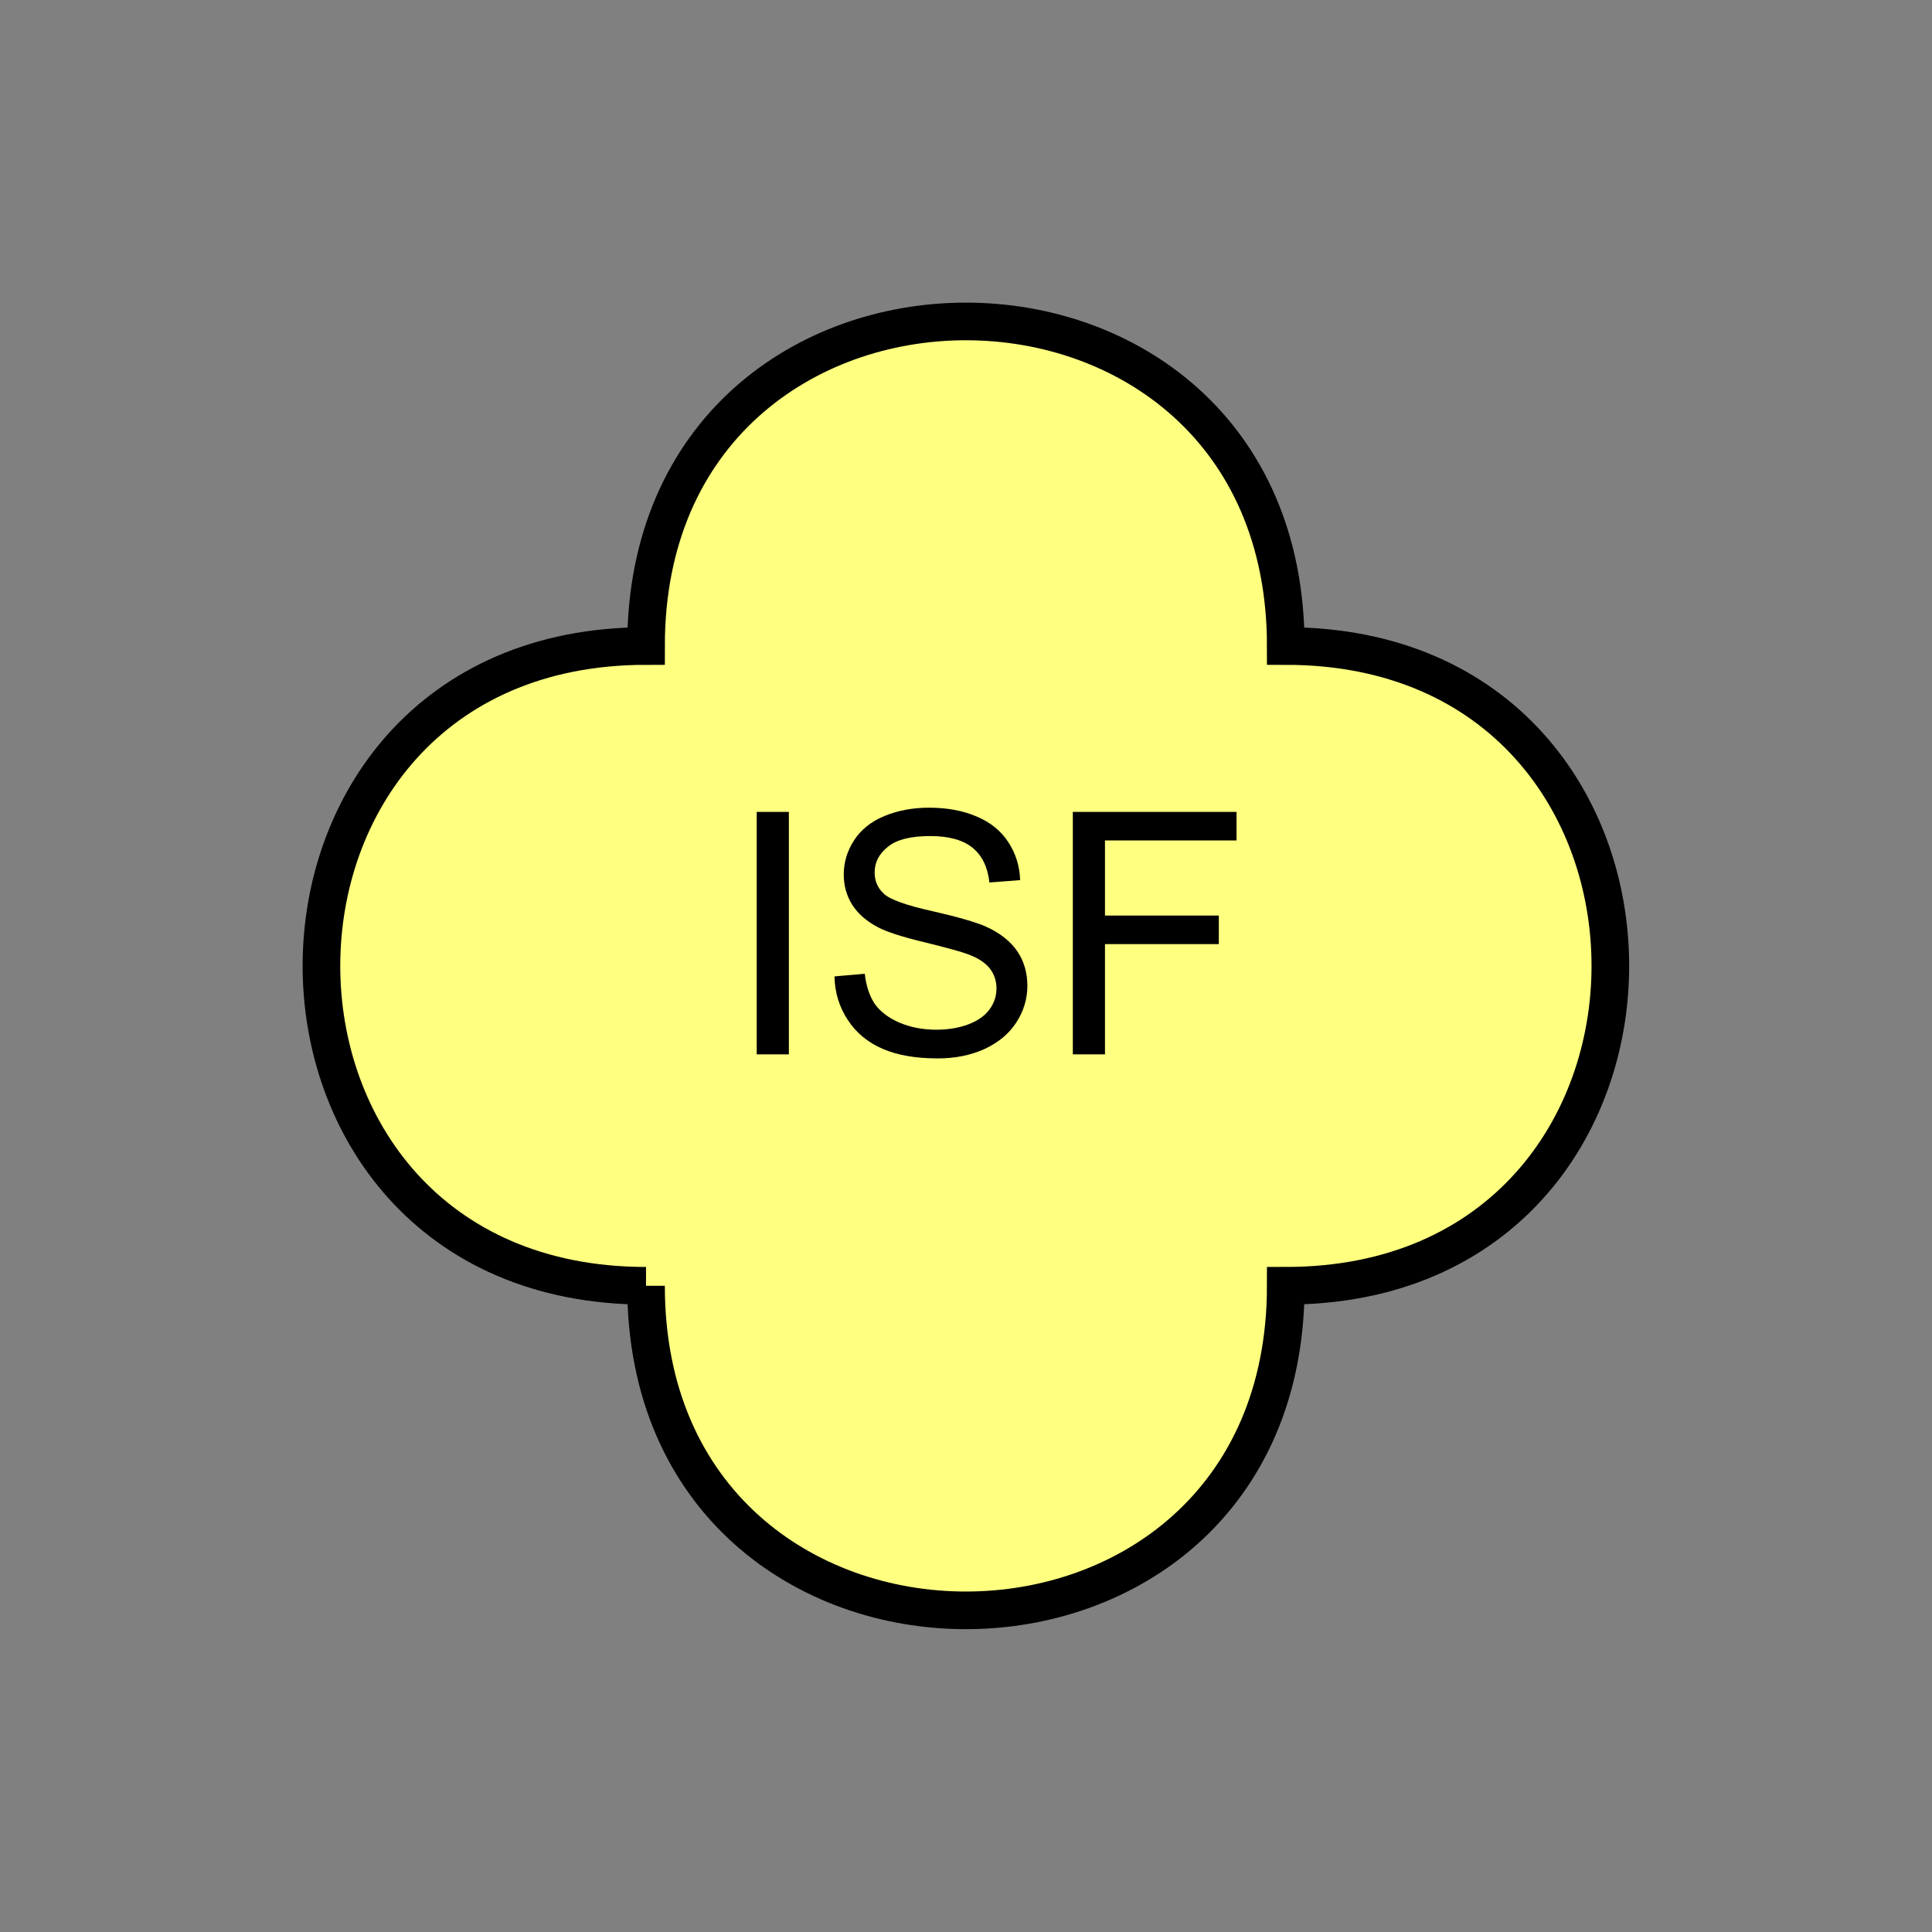 <?xml version="1.0" encoding="UTF-8" standalone="no"?>
<svg
   xmlns:dc="http://purl.org/dc/elements/1.1/"
   xmlns:cc="http://creativecommons.org/ns#"
   xmlns:rdf="http://www.w3.org/1999/02/22-rdf-syntax-ns#"
   xmlns:svg="http://www.w3.org/2000/svg"
   xmlns="http://www.w3.org/2000/svg"
   id="svg11"
   height="130.27mm"
   width="130.27mm"
   version="1.0">
  <rect width="100%" height="100%" fill="#808080" stroke="none"/>
  <defs
     id="defs3">
    <pattern
       y="0"
       x="0"
       height="6"
       width="6"
       patternUnits="userSpaceOnUse"
       id="EMFhbasepattern" />
  </defs>
  <path
     id="path5"
     d="  M 164.635,327.671   C 164.635,437.96 327.671,437.96 327.671,327.671   C 437.96,327.671 437.96,164.635 327.671,164.635   C 327.671,54.345 164.635,54.345 164.635,164.635   C 54.345,164.635 54.345,327.671 164.635,327.671   z "
     style="fill:#ffff80;fill-rule:evenodd;fill-opacity:1;stroke:none;" />
  <path
     id="path7"
     d="  M 164.635,327.671   C 164.635,437.96 327.671,437.96 327.671,327.671   C 437.96,327.671 437.96,164.635 327.671,164.635   C 327.671,54.345 164.635,54.345 164.635,164.635   C 54.345,164.635 54.345,327.671 164.635,327.671  "
     style="fill:none;stroke:#000000;stroke-width:9.59px;stroke-linecap:butt;stroke-linejoin:miter;stroke-miterlimit:10;stroke-dasharray:none;stroke-opacity:1;" />
  <path
     id="path9"
     d="  M 192.846,268.69   L 192.846,206.912   L 201.038,206.912   L 201.038,268.69   z  M 212.666,248.83   L 220.379,248.151   C 220.738,251.267 221.577,253.785 222.896,255.783   C 224.255,257.741 226.333,259.339 229.13,260.578   C 231.927,261.777 235.084,262.416 238.6,262.416   C 241.717,262.416 244.474,261.937 246.872,261.018   C 249.269,260.099 251.028,258.82 252.187,257.221   C 253.385,255.583 253.945,253.825 253.945,251.907   C 253.945,249.989 253.385,248.27 252.266,246.832   C 251.148,245.393 249.309,244.155 246.712,243.196   C 245.034,242.556 241.397,241.557 235.723,240.159   C 230.049,238.8 226.053,237.521 223.775,236.322   C 220.818,234.764 218.62,232.846 217.182,230.568   C 215.743,228.291 215.024,225.693 215.024,222.856   C 215.024,219.739 215.903,216.862 217.661,214.145   C 219.419,211.428 222.017,209.35 225.413,207.951   C 228.81,206.552 232.606,205.833 236.762,205.833   C 241.357,205.833 245.393,206.592 248.87,208.071   C 252.386,209.549 255.064,211.707 256.942,214.584   C 258.82,217.421 259.859,220.698 259.979,224.295   L 252.147,224.894   C 251.707,220.978 250.308,218.061 247.871,216.063   C 245.433,214.065 241.837,213.066 237.082,213.066   C 232.167,213.066 228.53,213.945 226.293,215.783   C 224.015,217.581 222.896,219.779 222.896,222.337   C 222.896,224.534 223.695,226.372 225.294,227.811   C 226.852,229.25 230.968,230.728 237.641,232.207   C 244.274,233.725 248.83,235.044 251.307,236.163   C 254.904,237.801 257.541,239.919 259.259,242.436   C 260.978,244.994 261.817,247.911 261.817,251.228   C 261.817,254.544 260.898,257.621 259.02,260.538   C 257.142,263.455 254.424,265.693 250.908,267.331   C 247.391,268.93 243.395,269.729 239,269.729   C 233.405,269.729 228.73,268.93 224.934,267.291   C 221.178,265.653 218.181,263.215 216.063,259.939   C 213.905,256.662 212.746,252.986 212.666,248.83   z  M 273.405,268.69   L 273.405,206.912   L 315.123,206.912   L 315.123,214.185   L 281.597,214.185   L 281.597,233.326   L 310.608,233.326   L 310.608,240.598   L 281.597,240.598   L 281.597,268.69   z "
     style="fill:#000000;fill-rule:evenodd;fill-opacity:1;stroke:none;" />
</svg>

